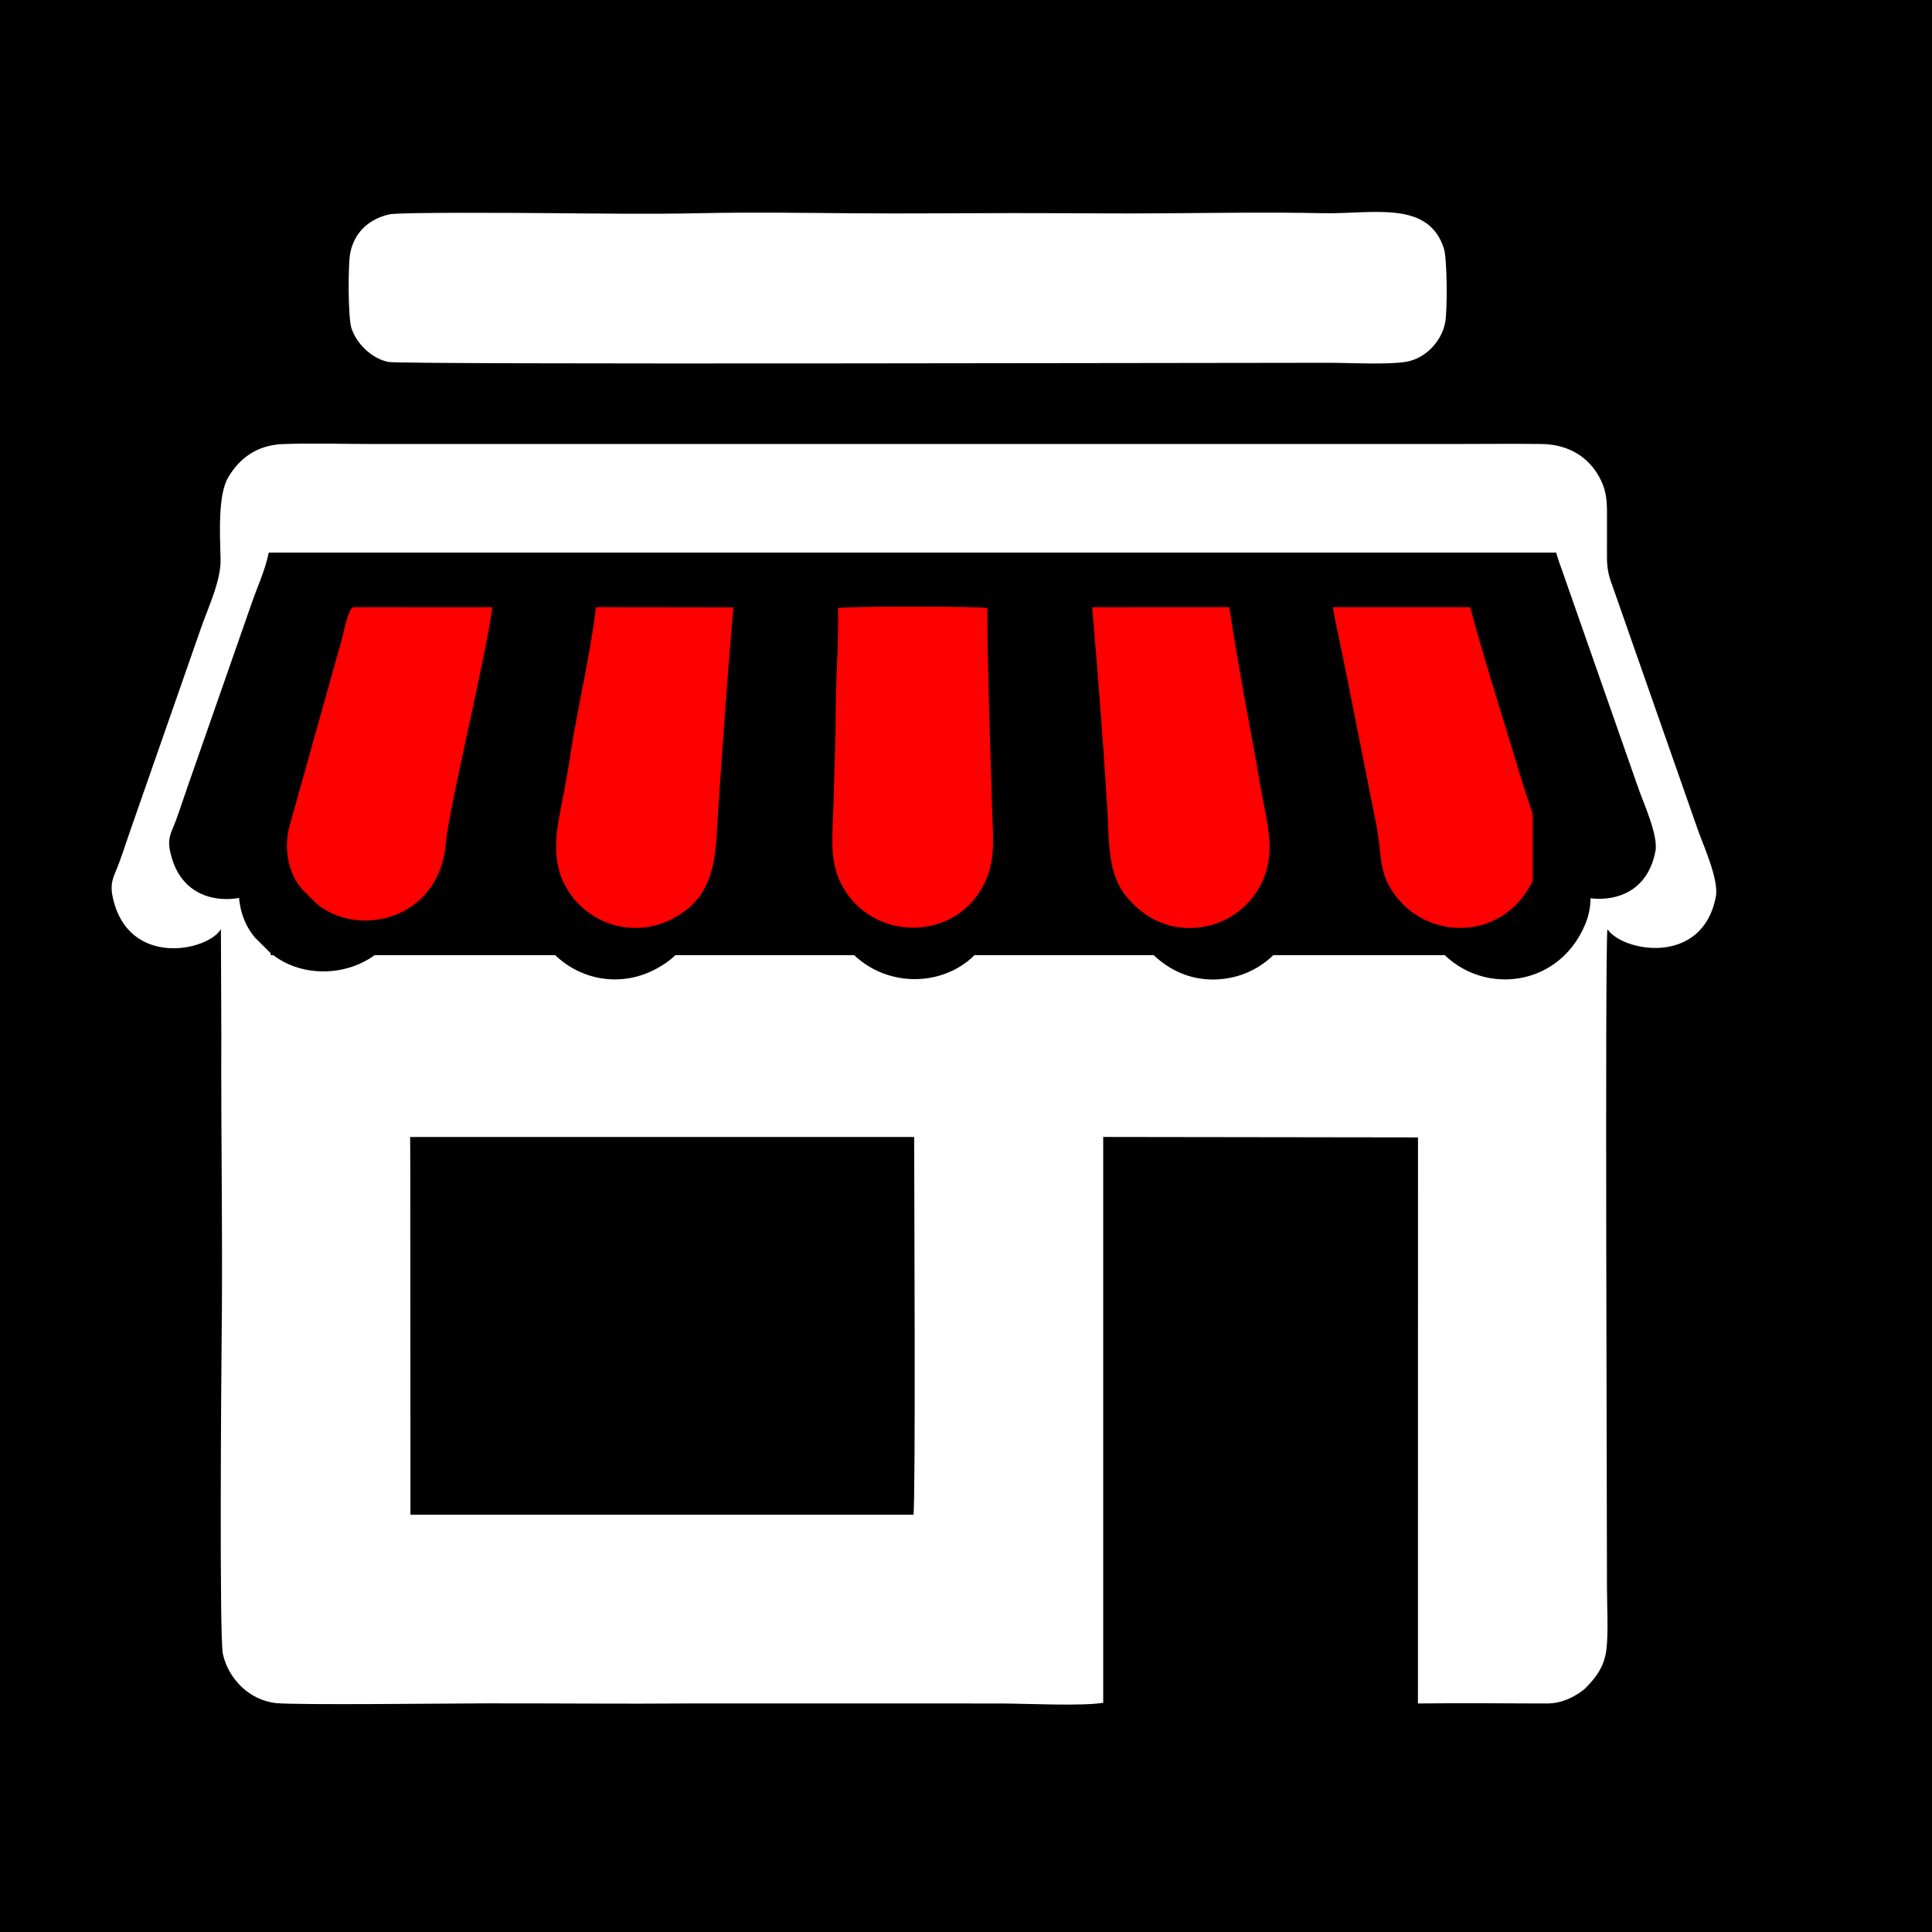 <?xml version="1.0" encoding="UTF-8"?>
<!DOCTYPE svg PUBLIC "-//W3C//DTD SVG 1.1//EN" "http://www.w3.org/Graphics/SVG/1.1/DTD/svg11.dtd">
<!-- Creator: CorelDRAW 2019 -->
<svg xmlns="http://www.w3.org/2000/svg" xml:space="preserve" width="15mm" height="15mm" version="1.1" style="shape-rendering:geometricPrecision; text-rendering:geometricPrecision; image-rendering:optimizeQuality; fill-rule:evenodd; clip-rule:evenodd"
viewBox="0 0 1500 1500"
 xmlns:xlink="http://www.w3.org/1999/xlink">
 <rect x="0" y="0" width="1500" height="1500" fill="#333333" stroke="none"/>
 <defs>
  <style type="text/css">
   <![CDATA[
    .str0 {stroke:black;stroke-width:20;stroke-miterlimit:22.926}
    .str1 {stroke:red;stroke-width:20;stroke-miterlimit:22.926}
    .fil4 {fill:none}
    .fil3 {fill:black}
    .fil0 {fill:black}
    .fil2 {fill:red}
    .fil1 {fill:white}
   ]]>
  </style>
 </defs>
 <g id="Слой_x0020_1">
  <rect class="fil0 str0" x="-3.53" y="3.53" width="1500" height="1500"/>
  <g id="_-1885569336">
   <path class="fil1" d="M318.42 882.74l391.33 0c0.01,35.53 1.23,279.32 -0.54,293.27l-390.53 -0.02 -0.12 -271.66 -0.14 -21.59zm453.93 -390.38c0,54.49 2.4,110.86 3.86,165.17 0.82,30.41 4.22,50.47 -10.93,73.52 -25.86,39.35 -85.41,38.64 -111.51,-0.79 -14.33,-21.65 -11.37,-42.35 -10.47,-71.44 0.87,-27.98 1.87,-56.63 2.04,-84.21 0.17,-27.21 2.53,-55.16 1.8,-82.25 7.16,-1.62 118.05,-1.62 125.21,0zm-212.86 -0.62c-4.85,55.19 -8.71,111.58 -12.54,167.01 -2.69,38.81 0.06,75.05 -40,94.73 -30.4,14.95 -66.11,4.97 -85.05,-22.76 -0.16,-0.25 -0.4,-0.59 -0.56,-0.84l-4.54 -8.28c-11.02,-24.34 -4.06,-49.67 1.06,-76.74l4.29 -24.11c0.24,-1.51 0.4,-3.29 0.65,-4.93 5.98,-39.26 17.16,-85.91 21.54,-124.22l115.15 0.14zm328.54 241.37c-15.32,-19.57 -13.58,-46.67 -15.27,-74.27 -3.39,-55.12 -7.89,-111.98 -12.56,-167.21l114.95 -0.03c7.27,50.44 17.9,102.41 26.55,153.02 4.69,27.45 12.87,50.88 1.05,77.01 -7.94,17.54 -26.05,34.78 -51.64,38.22 -31.04,4.16 -52.11,-12.72 -63.08,-26.74zm181.9 -201.34c-2.48,-13 -5.87,-26.47 -8.02,-40.17l115.06 0c11.09,42.18 30.84,103.91 44.19,148.4 7.11,23.66 20.48,51.11 9.77,77.2 -22.06,53.71 -89.86,56.79 -119.21,12.42 -11.88,-17.95 -8.42,-30.72 -13.82,-57.61 -1.27,-6.35 -2.52,-13.05 -3.95,-19.9l-21.13 -106.41c-0.29,-1.36 -0.75,-3.22 -1.08,-4.73 -0.73,-3.42 -1.16,-5.8 -1.81,-9.2zm-712.4 -40.11c-5.61,42.74 -36.46,168.15 -39.05,198.19 -5.52,64.24 -74.08,79.6 -108.93,49.64l-11.87 -11.86c-12.35,-14.95 -15.11,-35.63 -9.58,-54.58l43.9 -156.76c1.17,-4.9 4.73,-23.58 9.12,-24.69l116.41 0.06zm890.45 229.72c11.63,17.55 73.84,29.17 84.2,-25.24 2.6,-13.63 -10.51,-41.4 -14.82,-54.28l-63.22 -180.59c-3.48,-10.13 -6.54,-16.15 -6.5,-28.36 0.05,-11.68 0.06,-23.4 0.03,-35.09 -0.03,-11.33 -1.12,-18.72 -6.25,-27.91 -7.66,-13.74 -22.06,-24.94 -44.78,-25.2 -23.32,-0.27 -46.84,0.02 -70.18,0.02 -278.75,0 -557.49,0 -836.23,0 -23.03,0 -47.36,-0.76 -70.23,0.03 -20.6,0.7 -33.92,11.06 -42.71,25.63 -8.24,13.65 -6.54,44.55 -6.04,63.91 0.43,16.86 -10.33,38.8 -15.7,54.75l-54.11 154.94c-3.18,9.05 -5.98,17.89 -9.09,26.28 -3.85,10.38 -7.5,14.4 -4.68,26.96 12.19,54.32 73.74,41.18 83.84,24.15l0.32 80.53c-0.34,79.22 1.2,163.33 0.21,241.32 -0.27,20.86 -1.77,228.14 0.96,240.75 4.15,19.15 20.39,36.18 41.55,38.31 16.06,1.62 134.43,0.25 161.27,0.2 53.38,-0.1 106.83,0.5 160.2,0.06l241.05 0.03c19.42,0.01 62.86,2.25 79.45,-0.55l0 -439.3 244.4 0.34 -0.05 439.5c31.33,-0.34 63.02,-0.16 94.36,0.01 9.34,0.05 12.87,0.06 20.87,-2.91 4.87,-1.81 12.13,-6.17 15.08,-9.23 7.02,-7.25 14.39,-15.64 16.06,-30.05 1.56,-13.52 0.41,-33.54 0.41,-47.74 0,-56.36 -1.63,-495.87 0.33,-511.27z"/>
  </g>
  <path class="fil1" d="M302.51 166.4c-16.02,3.48 -27.33,14.03 -30.54,29.77 -1.86,9.09 -1.75,49.85 0.76,58.14 3.86,12.75 16.43,24.38 28.9,26.71 11.69,2.2 628.98,0.65 729.63,0.65 16.01,0 46.41,1.69 60.67,-0.81 14.53,-2.54 26.99,-15.25 30.02,-30.03 1.89,-9.25 1.73,-49.81 -0.98,-58.13 -12.28,-37.69 -55.77,-26.34 -94.16,-27.17 -39.81,-0.86 -81.18,-0.23 -121.08,0.08 -40.3,0.32 -80.77,-0.18 -121.09,-0.16 -39.94,0.02 -80.06,0.48 -119.98,0.16 -39.91,-0.31 -81.28,-0.94 -121.09,-0.08 -39.8,0.86 -81.18,0.23 -121.08,-0.08 -16.15,-0.13 -111.94,-0.79 -119.98,0.95z"/>
  <rect class="fil2 str1" x="219.13" y="463.29" width="960.88" height="250.82"/>
  <path class="fil0" d="M208.65 429.05l999.6 0c1.12,4.71 2.86,8.85 4.71,14.25l58.58 167.31c3.99,11.93 16.13,37.66 13.73,50.29 -9.6,50.41 -67.24,39.64 -78,23.38 -0.4,3.11 -0.64,24.78 -0.77,57.31l-996.33 0 -0.23 -57.31c-9.36,15.78 -66.38,27.95 -77.67,-22.37 -2.62,-11.64 0.77,-15.35 4.33,-24.98 2.88,-7.77 5.48,-15.96 8.42,-24.35l50.14 -143.54c3.89,-11.57 10.84,-26.54 13.49,-39.99zm557.95 43.05c0,50.49 2.22,102.71 3.58,153.03 0.76,28.17 3.91,46.76 -10.13,68.11 -23.96,36.46 -79.13,35.8 -103.31,-0.73 -13.28,-20.06 -10.53,-39.24 -9.7,-66.19 0.81,-25.92 1.73,-52.46 1.89,-78.01 0.16,-25.21 2.34,-51.11 1.67,-76.21 6.63,-1.5 109.37,-1.5 116,0zm-197.21 -0.57c-4.49,51.13 -8.07,103.37 -11.62,154.73 -2.5,35.95 0.06,69.53 -37.05,87.76 -28.17,13.85 -61.26,4.61 -78.8,-21.08 -0.15,-0.24 -0.36,-0.55 -0.52,-0.78l-4.2 -7.67c-10.21,-22.55 -3.77,-46.02 0.98,-71.1l3.97 -22.34c0.21,-1.4 0.37,-3.05 0.6,-4.57 5.53,-36.37 15.9,-79.59 19.96,-115.08l106.68 0.13zm304.38 223.62c-14.19,-18.13 -12.58,-43.24 -14.14,-68.81 -3.14,-51.07 -7.31,-103.74 -11.65,-154.91l106.5 -0.03c6.75,46.73 16.59,94.88 24.61,141.77 4.34,25.43 11.92,47.14 0.97,71.34 -7.36,16.25 -24.14,32.23 -47.84,35.41 -28.76,3.86 -48.28,-11.78 -58.45,-24.77zm168.53 -186.53c-2.3,-12.05 -5.44,-24.53 -7.43,-37.22l106.6 0c10.27,39.08 28.57,96.27 40.94,137.49 6.59,21.92 18.97,47.35 9.05,71.52 -20.44,49.76 -83.25,52.61 -110.44,11.51 -11.01,-16.63 -7.8,-28.46 -12.81,-53.38 -1.17,-5.88 -2.33,-12.09 -3.66,-18.43l-19.57 -98.59c-0.27,-1.26 -0.7,-2.98 -1,-4.38 -0.68,-3.17 -1.08,-5.37 -1.68,-8.52zm-660.02 -37.17c-5.19,39.6 -33.78,155.79 -36.18,183.62 -5.11,59.53 -68.63,73.75 -100.92,45.99l-10.99 -10.99c-11.44,-13.85 -14,-33 -8.88,-50.56l40.67 -145.24c1.09,-4.54 4.39,-21.84 8.45,-22.87l107.85 0.05z"/>
  <g id="_-1885581672">
   <path class="fil3" d="M214.67 726.56c-13.54,-6.79 -7.48,-0.9 -15.18,-21.41 1.46,-20.41 2.49,-12.14 -0.19,-25.1 10.54,-5.17 22.53,1.05 26.77,13.89 4.25,12.85 -0.86,27.45 -11.4,32.62z"/>
  </g>
  <path class="fil4" d="M206.98 703.3c-3.09,1.52 -4.16,1.52 -7.49,1.85"/>
 </g>
</svg>
